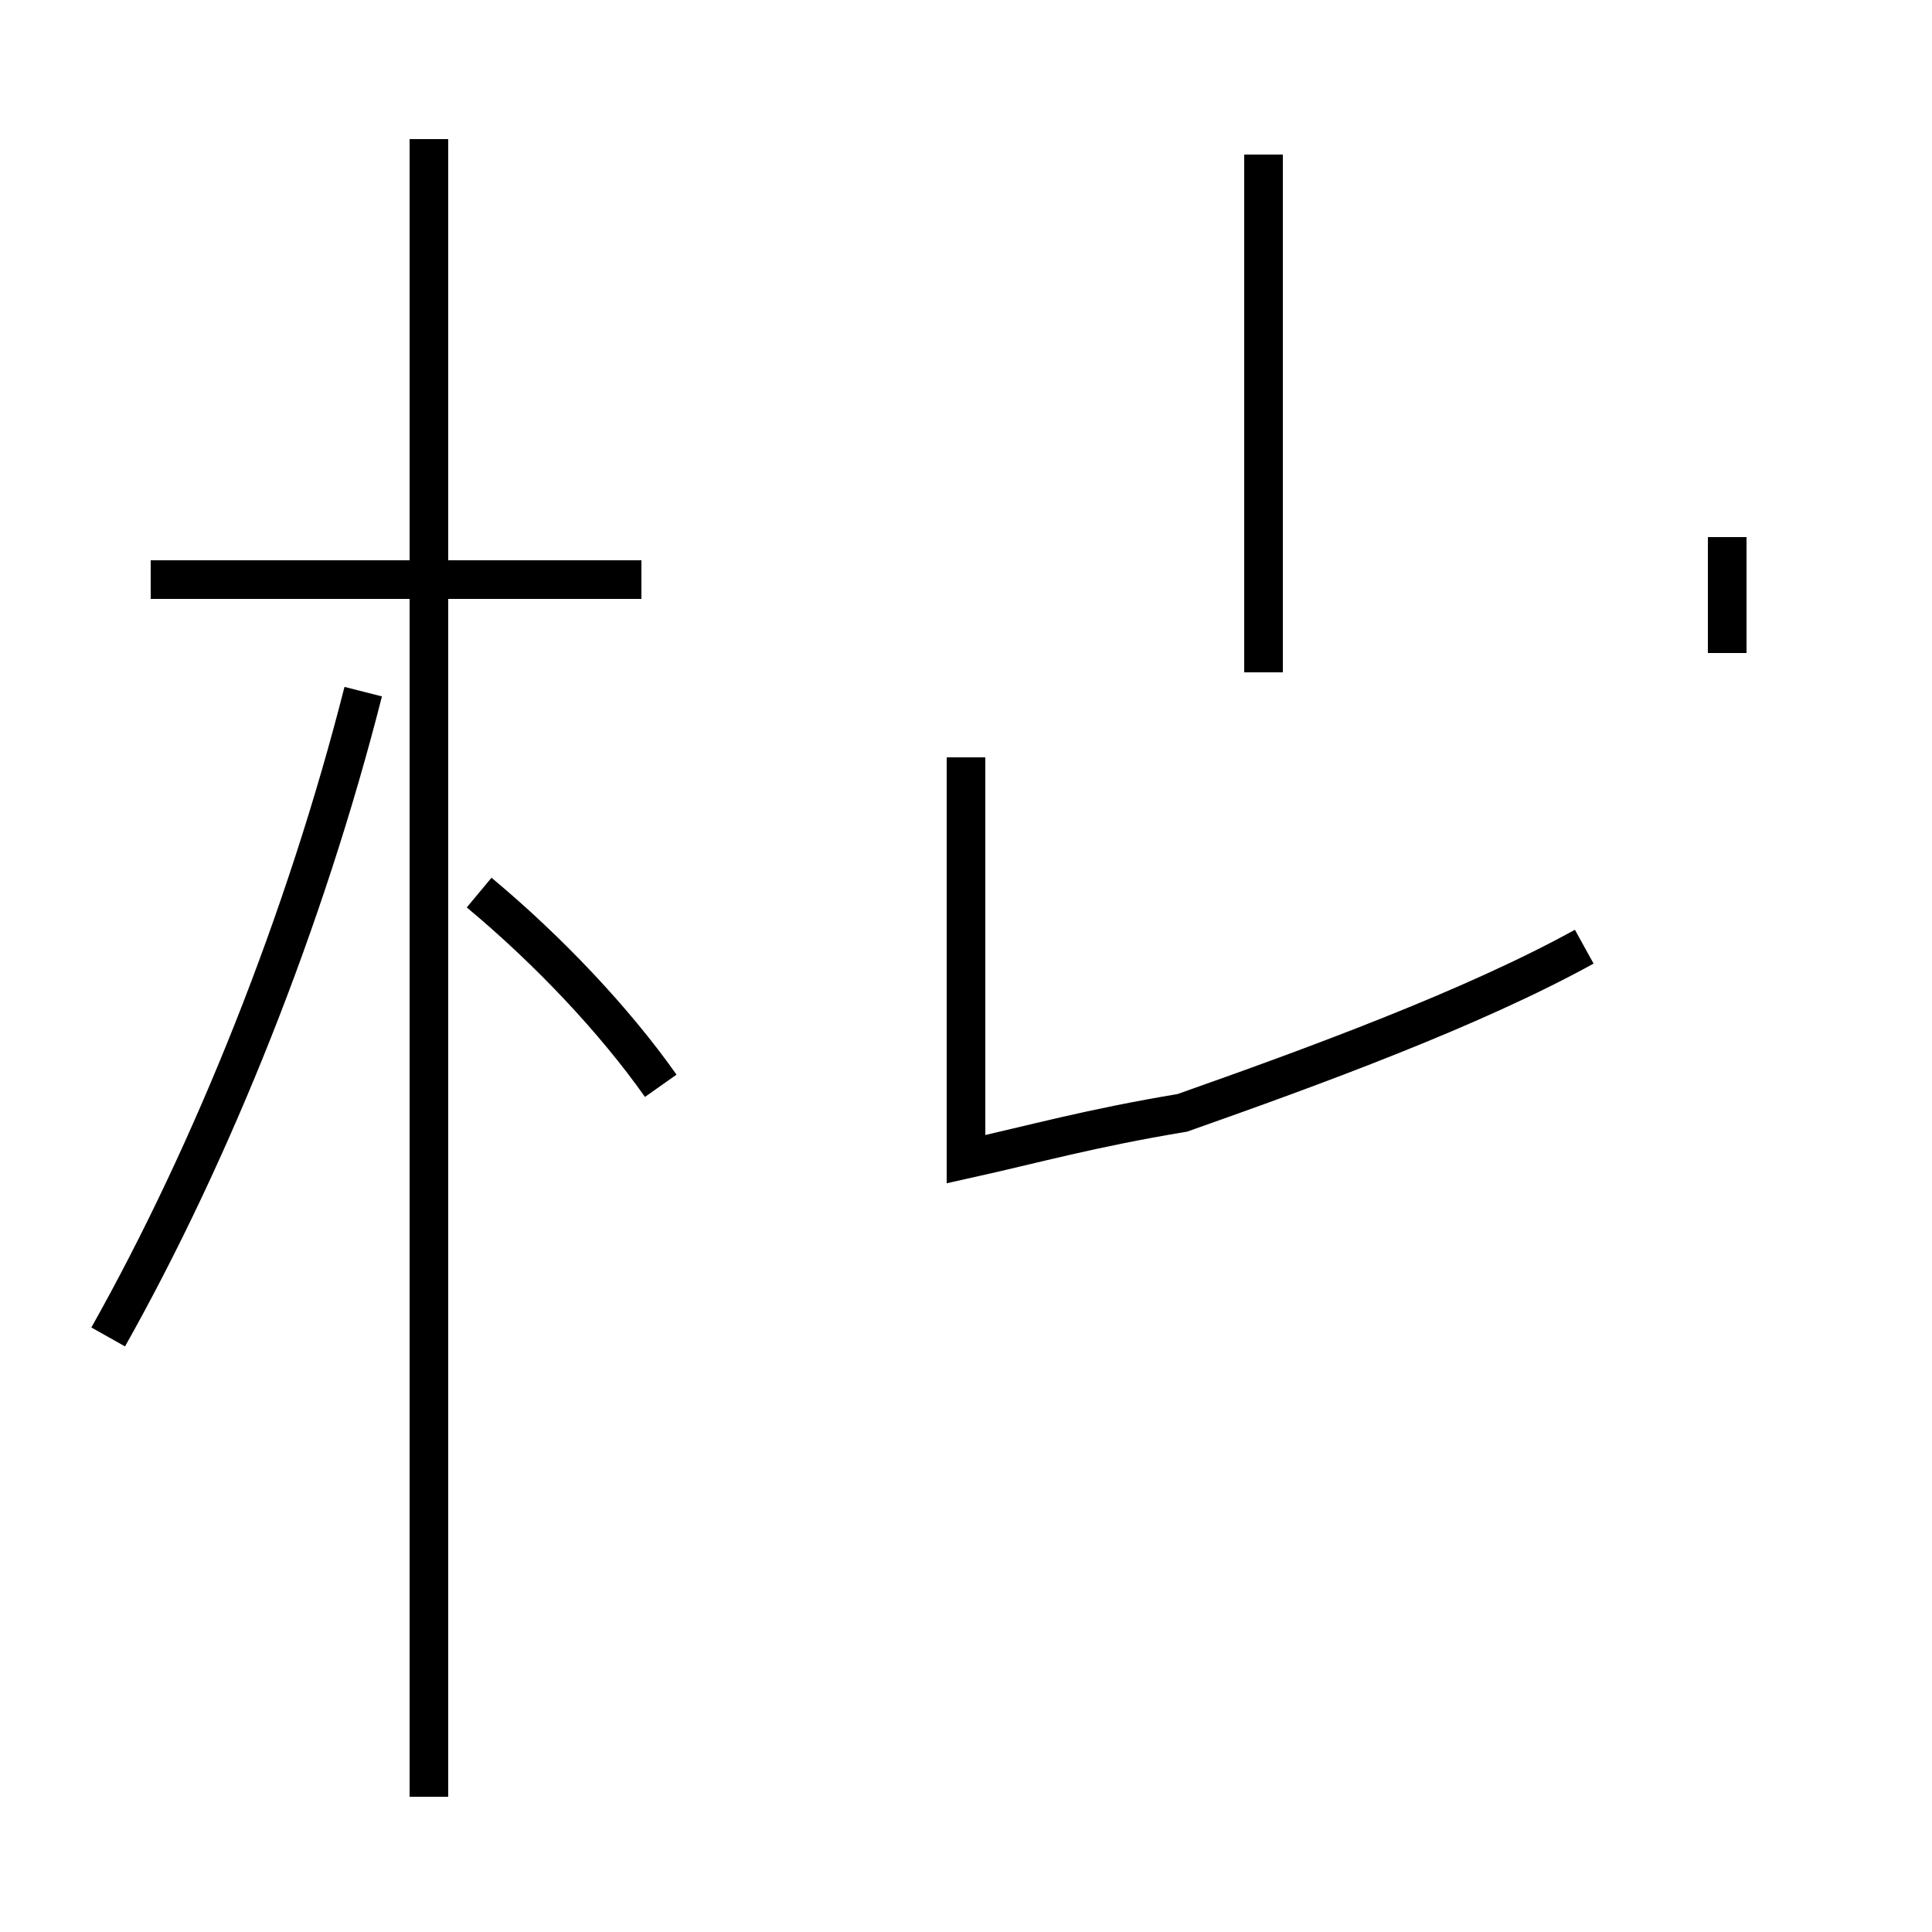<?xml version='1.0' encoding='utf8'?>
<svg viewBox="0.0 -44.0 50.0 50.0" version="1.1" xmlns="http://www.w3.org/2000/svg">
<rect x="0.0" y="-44.0" width="50.0" height="50.0" fill="#808080" stroke="none"/>
<rect x="-1000" y="-1000" width="2000" height="2000" stroke="white" fill="white"/>
<g style="fill:none; stroke:#000000;  stroke-width:1">
<path d="M 2.8 9.4 C 5.5 14.2 7.9 20.2 9.4 26.1 M 16.6 29.0 L 3.9 29.0 M 11.1 -2.5 L 11.1 40.4 M 17.1 15.9 C 15.9 17.6 14.2 19.4 12.4 20.9 M 32.7 26.6 L 32.7 40.0 M 44.7 27.1 L 44.7 30.1 M 41.0 19.5 C 38.1 17.9 34.0 16.4 30.6 15.2 C 28.2 14.8 26.8 14.4 25.0 14.0 L 25.0 24.4 " transform="scale(1, -1)" />
</g>
</svg>